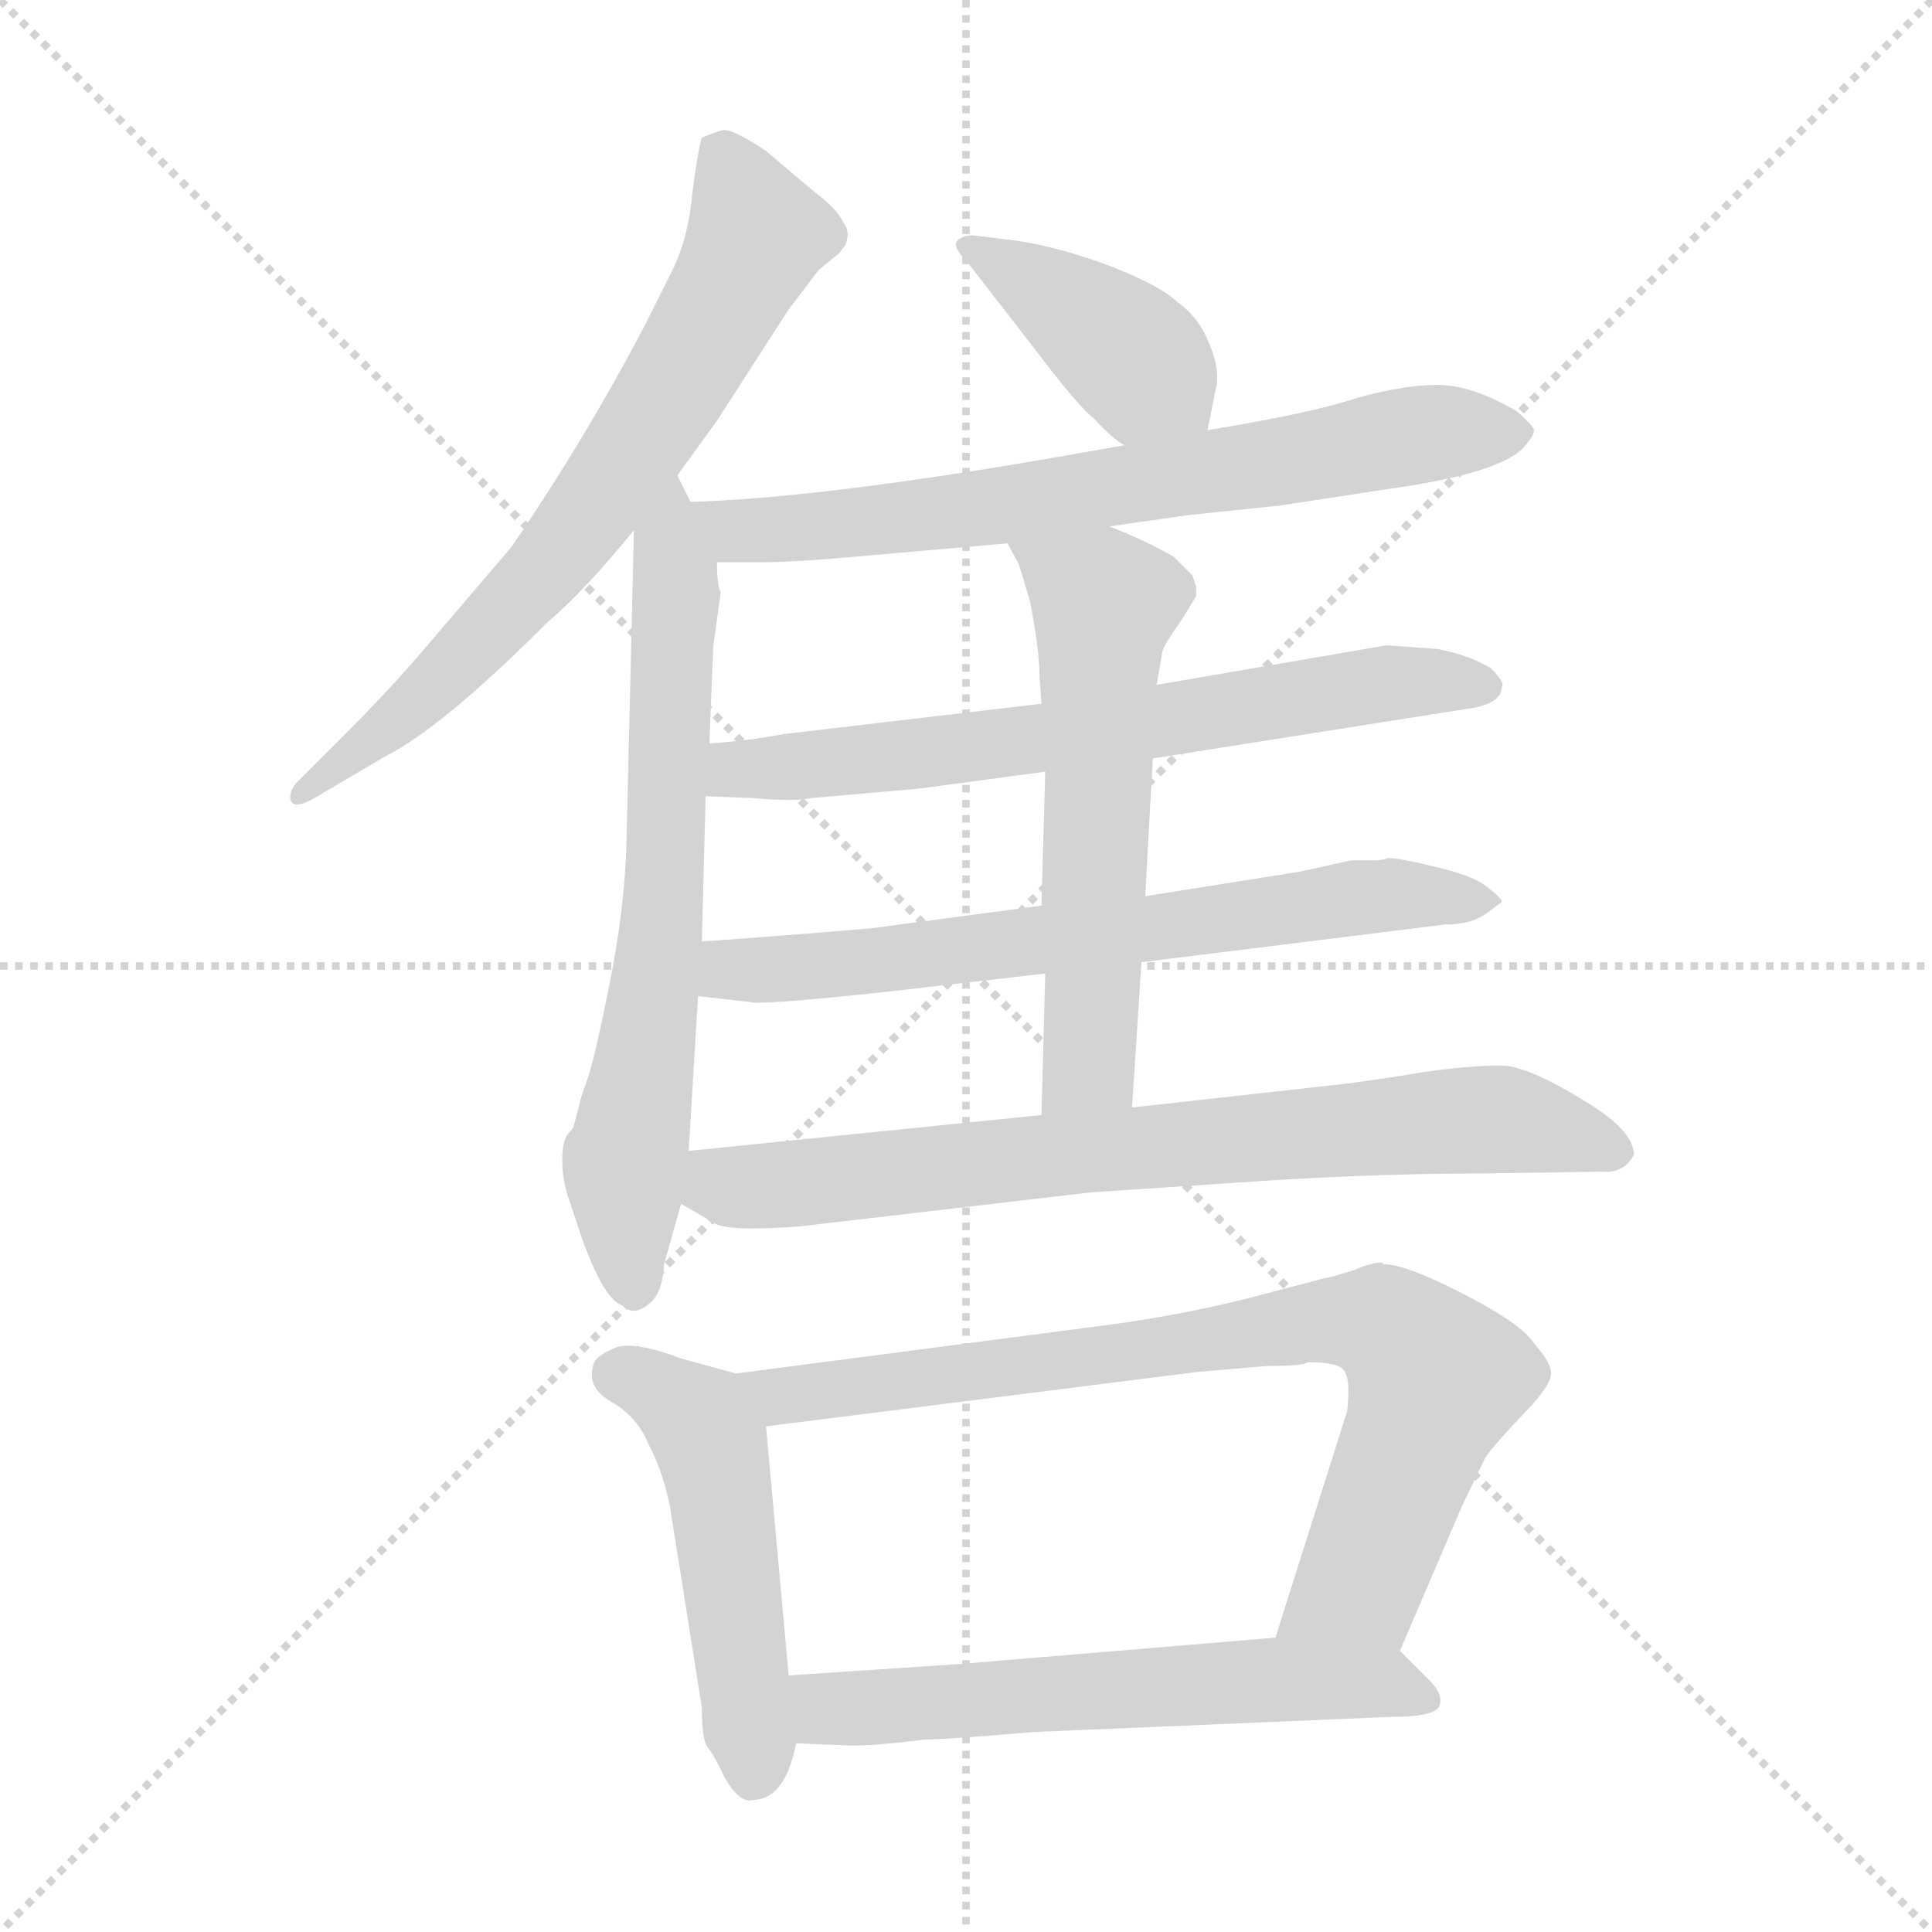 <svg xmlns="http://www.w3.org/2000/svg" version="1.1" viewBox="0 0 1024 1024">
  <g stroke="lightgray" stroke-dasharray="1,1" stroke-width="1" transform="scale(4, 4)">
    <line x1="0" y1="0" x2="256" y2="256" />
    <line x1="256" y1="0" x2="0" y2="256" />
    <line x1="128" y1="0" x2="128" y2="256" />
    <line x1="0" y1="128" x2="256" y2="128" />
  </g>
  <g transform="scale(1.0, -1.0) translate(0.0, -802.00)">
    <style type="text/css">
      
        @keyframes keyframes0 {
          from {
            stroke: blue;
            stroke-dashoffset: 691;
            stroke-width: 128;
          }
          69% {
            animation-timing-function: step-end;
            stroke: blue;
            stroke-dashoffset: 0;
            stroke-width: 128;
          }
          to {
            stroke: black;
            stroke-width: 1024;
          }
        }
        #make-me-a-hanzi-animation-0 {
          animation: keyframes0 0.812s both;
          animation-delay: 0s;
          animation-timing-function: linear;
        }
      
        @keyframes keyframes1 {
          from {
            stroke: blue;
            stroke-dashoffset: 678;
            stroke-width: 128;
          }
          69% {
            animation-timing-function: step-end;
            stroke: blue;
            stroke-dashoffset: 0;
            stroke-width: 128;
          }
          to {
            stroke: black;
            stroke-width: 1024;
          }
        }
        #make-me-a-hanzi-animation-1 {
          animation: keyframes1 0.802s both;
          animation-delay: 0.812s;
          animation-timing-function: linear;
        }
      
        @keyframes keyframes2 {
          from {
            stroke: blue;
            stroke-dashoffset: 404;
            stroke-width: 128;
          }
          57% {
            animation-timing-function: step-end;
            stroke: blue;
            stroke-dashoffset: 0;
            stroke-width: 128;
          }
          to {
            stroke: black;
            stroke-width: 1024;
          }
        }
        #make-me-a-hanzi-animation-2 {
          animation: keyframes2 0.579s both;
          animation-delay: 1.614s;
          animation-timing-function: linear;
        }
      
        @keyframes keyframes3 {
          from {
            stroke: blue;
            stroke-dashoffset: 695;
            stroke-width: 128;
          }
          69% {
            animation-timing-function: step-end;
            stroke: blue;
            stroke-dashoffset: 0;
            stroke-width: 128;
          }
          to {
            stroke: black;
            stroke-width: 1024;
          }
        }
        #make-me-a-hanzi-animation-3 {
          animation: keyframes3 0.816s both;
          animation-delay: 2.193s;
          animation-timing-function: linear;
        }
      
        @keyframes keyframes4 {
          from {
            stroke: blue;
            stroke-dashoffset: 667;
            stroke-width: 128;
          }
          68% {
            animation-timing-function: step-end;
            stroke: blue;
            stroke-dashoffset: 0;
            stroke-width: 128;
          }
          to {
            stroke: black;
            stroke-width: 1024;
          }
        }
        #make-me-a-hanzi-animation-4 {
          animation: keyframes4 0.793s both;
          animation-delay: 3.008s;
          animation-timing-function: linear;
        }
      
        @keyframes keyframes5 {
          from {
            stroke: blue;
            stroke-dashoffset: 672;
            stroke-width: 128;
          }
          69% {
            animation-timing-function: step-end;
            stroke: blue;
            stroke-dashoffset: 0;
            stroke-width: 128;
          }
          to {
            stroke: black;
            stroke-width: 1024;
          }
        }
        #make-me-a-hanzi-animation-5 {
          animation: keyframes5 0.797s both;
          animation-delay: 3.801s;
          animation-timing-function: linear;
        }
      
        @keyframes keyframes6 {
          from {
            stroke: blue;
            stroke-dashoffset: 581;
            stroke-width: 128;
          }
          65% {
            animation-timing-function: step-end;
            stroke: blue;
            stroke-dashoffset: 0;
            stroke-width: 128;
          }
          to {
            stroke: black;
            stroke-width: 1024;
          }
        }
        #make-me-a-hanzi-animation-6 {
          animation: keyframes6 0.723s both;
          animation-delay: 4.598s;
          animation-timing-function: linear;
        }
      
        @keyframes keyframes7 {
          from {
            stroke: blue;
            stroke-dashoffset: 747;
            stroke-width: 128;
          }
          71% {
            animation-timing-function: step-end;
            stroke: blue;
            stroke-dashoffset: 0;
            stroke-width: 128;
          }
          to {
            stroke: black;
            stroke-width: 1024;
          }
        }
        #make-me-a-hanzi-animation-7 {
          animation: keyframes7 0.858s both;
          animation-delay: 5.321s;
          animation-timing-function: linear;
        }
      
        @keyframes keyframes8 {
          from {
            stroke: blue;
            stroke-dashoffset: 493;
            stroke-width: 128;
          }
          62% {
            animation-timing-function: step-end;
            stroke: blue;
            stroke-dashoffset: 0;
            stroke-width: 128;
          }
          to {
            stroke: black;
            stroke-width: 1024;
          }
        }
        #make-me-a-hanzi-animation-8 {
          animation: keyframes8 0.651s both;
          animation-delay: 6.179s;
          animation-timing-function: linear;
        }
      
        @keyframes keyframes9 {
          from {
            stroke: blue;
            stroke-dashoffset: 795;
            stroke-width: 128;
          }
          72% {
            animation-timing-function: step-end;
            stroke: blue;
            stroke-dashoffset: 0;
            stroke-width: 128;
          }
          to {
            stroke: black;
            stroke-width: 1024;
          }
        }
        #make-me-a-hanzi-animation-9 {
          animation: keyframes9 0.897s both;
          animation-delay: 6.83s;
          animation-timing-function: linear;
        }
      
        @keyframes keyframes10 {
          from {
            stroke: blue;
            stroke-dashoffset: 592;
            stroke-width: 128;
          }
          66% {
            animation-timing-function: step-end;
            stroke: blue;
            stroke-dashoffset: 0;
            stroke-width: 128;
          }
          to {
            stroke: black;
            stroke-width: 1024;
          }
        }
        #make-me-a-hanzi-animation-10 {
          animation: keyframes10 0.732s both;
          animation-delay: 7.727s;
          animation-timing-function: linear;
        }
      
    </style>
    
      <path d="M 359 550 L 380 579 L 418 638 L 434 659 L 445 668 L 448 672 Q 451 679 447 684 Q 444 691 432 700 L 406 722 Q 388 734 383 733 Q 379 732 372 729 Q 370 723 367 700 Q 365 677 357 660 L 342 630 Q 310 569 271 512 L 224 457 Q 206 436 184 414 L 158 388 Q 153 383 154 378 Q 156 372 170 381 L 204 401 Q 234 416 290 472 Q 310 489 336 521 L 359 550 Z" fill="lightgray" />
    
      <path d="M 307 216 L 304 205 Q 304 204 301 201 Q 298 197 298 187 Q 298 176 302 165 L 308 147 Q 320 113 330 110 Q 336 104 344 111 Q 351 116 352 132 L 361 164 L 365 192 L 370 274 L 372 303 L 374 380 L 376 408 L 378 459 L 382 488 Q 380 492 380 504 L 366 536 L 359 550 C 346 577 337 551 336 521 L 332 354 Q 331 320 323 280 Q 315 240 311 229 Q 307 218 307 216 Z" fill="lightgray" />
    
      <path d="M 640 574 L 645 599 Q 646 609 640 622 Q 635 634 624 642 Q 613 652 583 663 Q 554 673 534 675 L 518 677 Q 512 678 508 675 Q 504 672 512 664 L 550 615 Q 572 586 580 580 Q 589 570 596 566 C 621 549 634 545 640 574 Z" fill="lightgray" />
    
      <path d="M 588 523 L 630 529 L 678 534 L 737 543 Q 801 552 810 568 Q 813 571 813 574 Q 813 576 804 584 Q 780 598 762 598 Q 744 598 719 591 Q 695 583 640 574 L 596 566 L 556 559 Q 434 538 366 536 C 336 535 350 504 380 504 L 406 504 Q 420 504 454 507 L 534 514 L 588 523 Z" fill="lightgray" />
    
      <path d="M 611 400 L 782 427 Q 796 430 796 438 Q 798 440 790 448 Q 778 455 762 458 L 735 460 L 613 439 L 552 429 L 416 413 Q 394 409 376 408 C 346 406 344 381 374 380 L 399 379 Q 422 377 430 379 L 487 384 L 554 393 L 611 400 Z" fill="lightgray" />
    
      <path d="M 605 292 L 766 312 Q 780 312 788 318 L 796 324 Q 796 326 788 332 Q 781 338 759 343 Q 738 348 735 347 Q 733 346 727 346 L 716 346 L 689 340 L 607 327 L 552 322 L 462 310 Q 415 306 372 303 C 342 301 340 277 370 274 L 397 271 Q 401 269 467 276 L 554 286 L 605 292 Z" fill="lightgray" />
    
      <path d="M 600 215 L 605 292 L 607 327 L 611 400 L 613 439 L 616 456 Q 616 459 626 473 L 634 486 L 634 491 L 632 497 L 622 507 Q 606 516 588 523 C 560 534 520 540 534 514 L 540 503 L 546 483 Q 551 457 551 443 L 552 429 L 554 393 L 552 322 L 554 286 L 552 211 C 551 181 598 185 600 215 Z" fill="lightgray" />
    
      <path d="M 361 164 L 378 154 Q 385 149 424 152 L 578 170 L 653 175 Q 724 180 782 180 L 849 181 Q 861 180 866 190 Q 866 203 839 219 Q 813 235 799 237 Q 786 238 756 234 Q 726 229 708 227 L 600 215 L 552 211 L 365 192 C 335 189 335 179 361 164 Z" fill="lightgray" />
    
      <path d="M 384 -140 Q 392 -154 399 -152 Q 416 -152 422 -122 L 418 -86 L 406 46 C 404 70 404 70 390 74 L 361 82 Q 337 91 327 88 Q 317 84 315 80 Q 310 67 324 59 Q 338 51 344 36 Q 351 23 355 4 L 372 -103 Q 372 -120 375 -124 Q 379 -129 384 -140 Z" fill="lightgray" />
    
      <path d="M 742 -73 L 775 4 L 787 29 Q 790 34 805 50 Q 821 66 822 73 Q 823 79 813 90 Q 807 100 776 116 Q 745 132 733 132 Q 733 134 723 131 Q 714 127 700 124 L 662 114 Q 626 105 589 100 L 390 74 C 360 70 376 42 406 46 L 636 75 L 672 78 Q 691 78 693 80 Q 709 80 712 76 Q 716 72 714 54 L 676 -66 C 667 -95 730 -101 742 -73 Z" fill="lightgray" />
    
      <path d="M 422 -122 L 447 -123 Q 458 -124 490 -120 Q 501 -120 548 -116 L 737 -108 Q 761 -108 763 -102 Q 765 -96 758 -89 L 742 -73 C 730 -61 706 -64 676 -66 L 508 -80 L 418 -86 C 388 -88 392 -121 422 -122 Z" fill="lightgray" />
    
    
      <clipPath id="make-me-a-hanzi-clip-0">
        <path d="M 359 550 L 380 579 L 418 638 L 434 659 L 445 668 L 448 672 Q 451 679 447 684 Q 444 691 432 700 L 406 722 Q 388 734 383 733 Q 379 732 372 729 Q 370 723 367 700 Q 365 677 357 660 L 342 630 Q 310 569 271 512 L 224 457 Q 206 436 184 414 L 158 388 Q 153 383 154 378 Q 156 372 170 381 L 204 401 Q 234 416 290 472 Q 310 489 336 521 L 359 550 Z" />
      </clipPath>
      <path clip-path="url(#make-me-a-hanzi-clip-0)" d="M 381 722 L 401 676 L 335 561 L 242 450 L 159 382" fill="none" id="make-me-a-hanzi-animation-0" stroke-dasharray="563 1126" stroke-linecap="round" />
    
      <clipPath id="make-me-a-hanzi-clip-1">
        <path d="M 307 216 L 304 205 Q 304 204 301 201 Q 298 197 298 187 Q 298 176 302 165 L 308 147 Q 320 113 330 110 Q 336 104 344 111 Q 351 116 352 132 L 361 164 L 365 192 L 370 274 L 372 303 L 374 380 L 376 408 L 378 459 L 382 488 Q 380 492 380 504 L 366 536 L 359 550 C 346 577 337 551 336 521 L 332 354 Q 331 320 323 280 Q 315 240 311 229 Q 307 218 307 216 Z" />
      </clipPath>
      <path clip-path="url(#make-me-a-hanzi-clip-1)" d="M 360 542 L 351 311 L 331 184 L 336 122" fill="none" id="make-me-a-hanzi-animation-1" stroke-dasharray="550 1100" stroke-linecap="round" />
    
      <clipPath id="make-me-a-hanzi-clip-2">
        <path d="M 640 574 L 645 599 Q 646 609 640 622 Q 635 634 624 642 Q 613 652 583 663 Q 554 673 534 675 L 518 677 Q 512 678 508 675 Q 504 672 512 664 L 550 615 Q 572 586 580 580 Q 589 570 596 566 C 621 549 634 545 640 574 Z" />
      </clipPath>
      <path clip-path="url(#make-me-a-hanzi-clip-2)" d="M 514 671 L 592 621 L 631 582" fill="none" id="make-me-a-hanzi-animation-2" stroke-dasharray="276 552" stroke-linecap="round" />
    
      <clipPath id="make-me-a-hanzi-clip-3">
        <path d="M 588 523 L 630 529 L 678 534 L 737 543 Q 801 552 810 568 Q 813 571 813 574 Q 813 576 804 584 Q 780 598 762 598 Q 744 598 719 591 Q 695 583 640 574 L 596 566 L 556 559 Q 434 538 366 536 C 336 535 350 504 380 504 L 406 504 Q 420 504 454 507 L 534 514 L 588 523 Z" />
      </clipPath>
      <path clip-path="url(#make-me-a-hanzi-clip-3)" d="M 372 532 L 391 521 L 430 522 L 757 573 L 804 575" fill="none" id="make-me-a-hanzi-animation-3" stroke-dasharray="567 1134" stroke-linecap="round" />
    
      <clipPath id="make-me-a-hanzi-clip-4">
        <path d="M 611 400 L 782 427 Q 796 430 796 438 Q 798 440 790 448 Q 778 455 762 458 L 735 460 L 613 439 L 552 429 L 416 413 Q 394 409 376 408 C 346 406 344 381 374 380 L 399 379 Q 422 377 430 379 L 487 384 L 554 393 L 611 400 Z" />
      </clipPath>
      <path clip-path="url(#make-me-a-hanzi-clip-4)" d="M 381 387 L 390 394 L 559 411 L 731 440 L 786 439" fill="none" id="make-me-a-hanzi-animation-4" stroke-dasharray="539 1078" stroke-linecap="round" />
    
      <clipPath id="make-me-a-hanzi-clip-5">
        <path d="M 605 292 L 766 312 Q 780 312 788 318 L 796 324 Q 796 326 788 332 Q 781 338 759 343 Q 738 348 735 347 Q 733 346 727 346 L 716 346 L 689 340 L 607 327 L 552 322 L 462 310 Q 415 306 372 303 C 342 301 340 277 370 274 L 397 271 Q 401 269 467 276 L 554 286 L 605 292 Z" />
      </clipPath>
      <path clip-path="url(#make-me-a-hanzi-clip-5)" d="M 378 281 L 387 288 L 453 290 L 722 327 L 789 325" fill="none" id="make-me-a-hanzi-animation-5" stroke-dasharray="544 1088" stroke-linecap="round" />
    
      <clipPath id="make-me-a-hanzi-clip-6">
        <path d="M 600 215 L 605 292 L 607 327 L 611 400 L 613 439 L 616 456 Q 616 459 626 473 L 634 486 L 634 491 L 632 497 L 622 507 Q 606 516 588 523 C 560 534 520 540 534 514 L 540 503 L 546 483 Q 551 457 551 443 L 552 429 L 554 393 L 552 322 L 554 286 L 552 211 C 551 181 598 185 600 215 Z" />
      </clipPath>
      <path clip-path="url(#make-me-a-hanzi-clip-6)" d="M 541 511 L 585 482 L 577 238 L 557 218" fill="none" id="make-me-a-hanzi-animation-6" stroke-dasharray="453 906" stroke-linecap="round" />
    
      <clipPath id="make-me-a-hanzi-clip-7">
        <path d="M 361 164 L 378 154 Q 385 149 424 152 L 578 170 L 653 175 Q 724 180 782 180 L 849 181 Q 861 180 866 190 Q 866 203 839 219 Q 813 235 799 237 Q 786 238 756 234 Q 726 229 708 227 L 600 215 L 552 211 L 365 192 C 335 189 335 179 361 164 Z" />
      </clipPath>
      <path clip-path="url(#make-me-a-hanzi-clip-7)" d="M 374 184 L 382 174 L 412 173 L 783 209 L 857 192" fill="none" id="make-me-a-hanzi-animation-7" stroke-dasharray="619 1238" stroke-linecap="round" />
    
      <clipPath id="make-me-a-hanzi-clip-8">
        <path d="M 384 -140 Q 392 -154 399 -152 Q 416 -152 422 -122 L 418 -86 L 406 46 C 404 70 404 70 390 74 L 361 82 Q 337 91 327 88 Q 317 84 315 80 Q 310 67 324 59 Q 338 51 344 36 Q 351 23 355 4 L 372 -103 Q 372 -120 375 -124 Q 379 -129 384 -140 Z" />
      </clipPath>
      <path clip-path="url(#make-me-a-hanzi-clip-8)" d="M 328 74 L 362 56 L 377 36 L 399 -136" fill="none" id="make-me-a-hanzi-animation-8" stroke-dasharray="365 730" stroke-linecap="round" />
    
      <clipPath id="make-me-a-hanzi-clip-9">
        <path d="M 742 -73 L 775 4 L 787 29 Q 790 34 805 50 Q 821 66 822 73 Q 823 79 813 90 Q 807 100 776 116 Q 745 132 733 132 Q 733 134 723 131 Q 714 127 700 124 L 662 114 Q 626 105 589 100 L 390 74 C 360 70 376 42 406 46 L 636 75 L 672 78 Q 691 78 693 80 Q 709 80 712 76 Q 716 72 714 54 L 676 -66 C 667 -95 730 -101 742 -73 Z" />
      </clipPath>
      <path clip-path="url(#make-me-a-hanzi-clip-9)" d="M 398 72 L 415 63 L 686 100 L 733 100 L 761 71 L 718 -38 L 683 -60" fill="none" id="make-me-a-hanzi-animation-9" stroke-dasharray="667 1334" stroke-linecap="round" />
    
      <clipPath id="make-me-a-hanzi-clip-10">
        <path d="M 422 -122 L 447 -123 Q 458 -124 490 -120 Q 501 -120 548 -116 L 737 -108 Q 761 -108 763 -102 Q 765 -96 758 -89 L 742 -73 C 730 -61 706 -64 676 -66 L 508 -80 L 418 -86 C 388 -88 392 -121 422 -122 Z" />
      </clipPath>
      <path clip-path="url(#make-me-a-hanzi-clip-10)" d="M 426 -91 L 436 -102 L 452 -104 L 670 -88 L 733 -90 L 755 -98" fill="none" id="make-me-a-hanzi-animation-10" stroke-dasharray="464 928" stroke-linecap="round" />
    
  </g>
</svg>